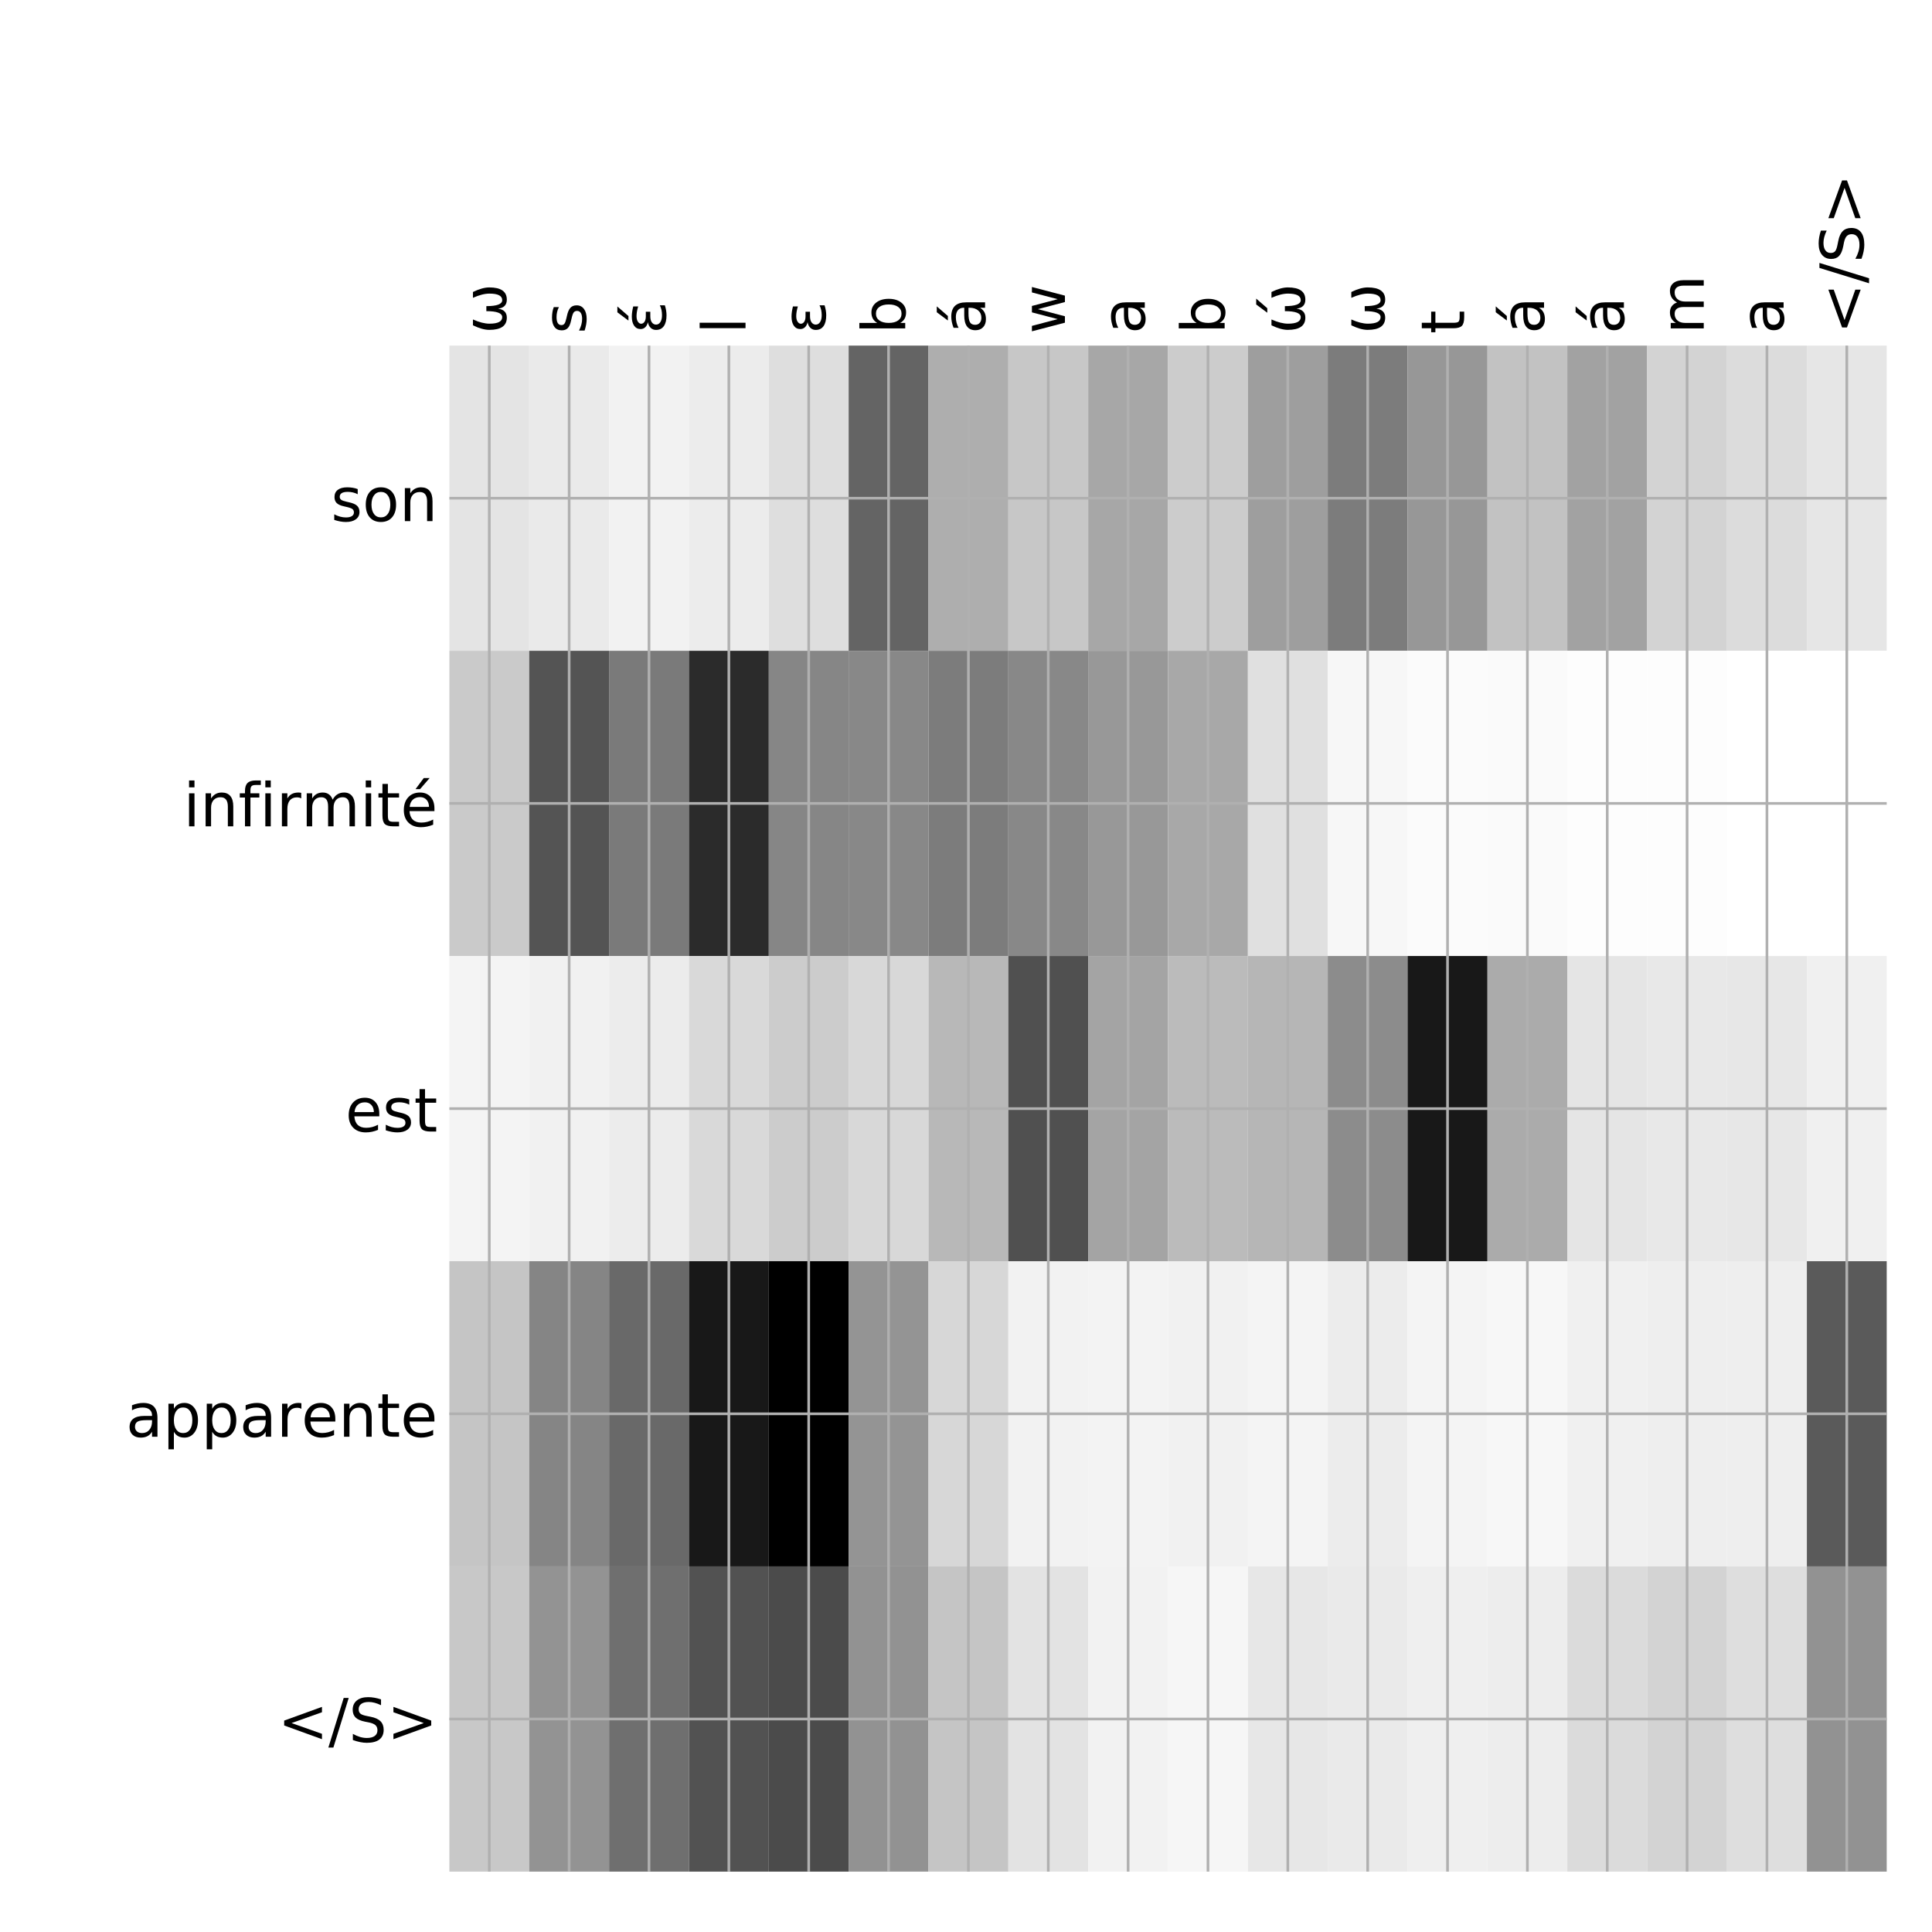 <?xml version="1.0" encoding="utf-8" standalone="no"?>
<!DOCTYPE svg PUBLIC "-//W3C//DTD SVG 1.1//EN"
  "http://www.w3.org/Graphics/SVG/1.1/DTD/svg11.dtd">
<!-- Created with matplotlib (http://matplotlib.org/) -->
<svg height="576pt" version="1.1" viewBox="0 0 576 576" width="576pt" xmlns="http://www.w3.org/2000/svg" xmlns:xlink="http://www.w3.org/1999/xlink">
 <defs>
  <style type="text/css">
*{stroke-linecap:butt;stroke-linejoin:round;}
  </style>
 </defs>
 <g id="figure_1">
  <g id="patch_1">
   <path d="M 0 576 
L 576 576 
L 576 0 
L 0 0 
z
" style="fill:#ffffff;"/>
  </g>
  <g id="axes_1">
   <g id="PolyCollection_1">
    <path clip-path="url(#p9dc94e3651)" d="M 133.975 103.033 
L 133.975 194.027 
L 157.782 194.027 
L 157.782 103.033 
L 133.975 103.033 
z
" style="fill:#e4e4e4;"/>
    <path clip-path="url(#p9dc94e3651)" d="M 157.782 103.033 
L 157.782 194.027 
L 181.589 194.027 
L 181.589 103.033 
L 157.782 103.033 
z
" style="fill:#eaeaea;"/>
    <path clip-path="url(#p9dc94e3651)" d="M 181.589 103.033 
L 181.589 194.027 
L 205.396 194.027 
L 205.396 103.033 
L 181.589 103.033 
z
" style="fill:#f2f2f2;"/>
    <path clip-path="url(#p9dc94e3651)" d="M 205.396 103.033 
L 205.396 194.027 
L 229.203 194.027 
L 229.203 103.033 
L 205.396 103.033 
z
" style="fill:#ececec;"/>
    <path clip-path="url(#p9dc94e3651)" d="M 229.203 103.033 
L 229.203 194.027 
L 253.01 194.027 
L 253.01 103.033 
L 229.203 103.033 
z
" style="fill:#dedede;"/>
    <path clip-path="url(#p9dc94e3651)" d="M 253.01 103.033 
L 253.01 194.027 
L 276.817 194.027 
L 276.817 103.033 
L 253.01 103.033 
z
" style="fill:#646464;"/>
    <path clip-path="url(#p9dc94e3651)" d="M 276.817 103.033 
L 276.817 194.027 
L 300.624 194.027 
L 300.624 103.033 
L 276.817 103.033 
z
" style="fill:#aeaeae;"/>
    <path clip-path="url(#p9dc94e3651)" d="M 300.624 103.033 
L 300.624 194.027 
L 324.431 194.027 
L 324.431 103.033 
L 300.624 103.033 
z
" style="fill:#c7c7c7;"/>
    <path clip-path="url(#p9dc94e3651)" d="M 324.431 103.033 
L 324.431 194.027 
L 348.238 194.027 
L 348.238 103.033 
L 324.431 103.033 
z
" style="fill:#a7a7a7;"/>
    <path clip-path="url(#p9dc94e3651)" d="M 348.238 103.033 
L 348.238 194.027 
L 372.044 194.027 
L 372.044 103.033 
L 348.238 103.033 
z
" style="fill:#cccccc;"/>
    <path clip-path="url(#p9dc94e3651)" d="M 372.044 103.033 
L 372.044 194.027 
L 395.851 194.027 
L 395.851 103.033 
L 372.044 103.033 
z
" style="fill:#9e9e9e;"/>
    <path clip-path="url(#p9dc94e3651)" d="M 395.851 103.033 
L 395.851 194.027 
L 419.658 194.027 
L 419.658 103.033 
L 395.851 103.033 
z
" style="fill:#7c7c7c;"/>
    <path clip-path="url(#p9dc94e3651)" d="M 419.658 103.033 
L 419.658 194.027 
L 443.465 194.027 
L 443.465 103.033 
L 419.658 103.033 
z
" style="fill:#979797;"/>
    <path clip-path="url(#p9dc94e3651)" d="M 443.465 103.033 
L 443.465 194.027 
L 467.272 194.027 
L 467.272 103.033 
L 443.465 103.033 
z
" style="fill:#c2c2c2;"/>
    <path clip-path="url(#p9dc94e3651)" d="M 467.272 103.033 
L 467.272 194.027 
L 491.079 194.027 
L 491.079 103.033 
L 467.272 103.033 
z
" style="fill:#a2a2a2;"/>
    <path clip-path="url(#p9dc94e3651)" d="M 491.079 103.033 
L 491.079 194.027 
L 514.886 194.027 
L 514.886 103.033 
L 491.079 103.033 
z
" style="fill:#d3d3d3;"/>
    <path clip-path="url(#p9dc94e3651)" d="M 514.886 103.033 
L 514.886 194.027 
L 538.693 194.027 
L 538.693 103.033 
L 514.886 103.033 
z
" style="fill:#dcdcdc;"/>
    <path clip-path="url(#p9dc94e3651)" d="M 538.693 103.033 
L 538.693 194.027 
L 562.5 194.027 
L 562.5 103.033 
L 538.693 103.033 
z
" style="fill:#e6e6e6;"/>
    <path clip-path="url(#p9dc94e3651)" d="M 133.975 194.027 
L 133.975 285.02 
L 157.782 285.02 
L 157.782 194.027 
L 133.975 194.027 
z
" style="fill:#cacaca;"/>
    <path clip-path="url(#p9dc94e3651)" d="M 157.782 194.027 
L 157.782 285.02 
L 181.589 285.02 
L 181.589 194.027 
L 157.782 194.027 
z
" style="fill:#545454;"/>
    <path clip-path="url(#p9dc94e3651)" d="M 181.589 194.027 
L 181.589 285.02 
L 205.396 285.02 
L 205.396 194.027 
L 181.589 194.027 
z
" style="fill:#7a7a7a;"/>
    <path clip-path="url(#p9dc94e3651)" d="M 205.396 194.027 
L 205.396 285.02 
L 229.203 285.02 
L 229.203 194.027 
L 205.396 194.027 
z
" style="fill:#2b2b2b;"/>
    <path clip-path="url(#p9dc94e3651)" d="M 229.203 194.027 
L 229.203 285.02 
L 253.01 285.02 
L 253.01 194.027 
L 229.203 194.027 
z
" style="fill:#868686;"/>
    <path clip-path="url(#p9dc94e3651)" d="M 253.01 194.027 
L 253.01 285.02 
L 276.817 285.02 
L 276.817 194.027 
L 253.01 194.027 
z
" style="fill:#888888;"/>
    <path clip-path="url(#p9dc94e3651)" d="M 276.817 194.027 
L 276.817 285.02 
L 300.624 285.02 
L 300.624 194.027 
L 276.817 194.027 
z
" style="fill:#7c7c7c;"/>
    <path clip-path="url(#p9dc94e3651)" d="M 300.624 194.027 
L 300.624 285.02 
L 324.431 285.02 
L 324.431 194.027 
L 300.624 194.027 
z
" style="fill:#888888;"/>
    <path clip-path="url(#p9dc94e3651)" d="M 324.431 194.027 
L 324.431 285.02 
L 348.238 285.02 
L 348.238 194.027 
L 324.431 194.027 
z
" style="fill:#989898;"/>
    <path clip-path="url(#p9dc94e3651)" d="M 348.238 194.027 
L 348.238 285.02 
L 372.044 285.02 
L 372.044 194.027 
L 348.238 194.027 
z
" style="fill:#a8a8a8;"/>
    <path clip-path="url(#p9dc94e3651)" d="M 372.044 194.027 
L 372.044 285.02 
L 395.851 285.02 
L 395.851 194.027 
L 372.044 194.027 
z
" style="fill:#e0e0e0;"/>
    <path clip-path="url(#p9dc94e3651)" d="M 395.851 194.027 
L 395.851 285.02 
L 419.658 285.02 
L 419.658 194.027 
L 395.851 194.027 
z
" style="fill:#f7f7f7;"/>
    <path clip-path="url(#p9dc94e3651)" d="M 419.658 194.027 
L 419.658 285.02 
L 443.465 285.02 
L 443.465 194.027 
L 419.658 194.027 
z
" style="fill:#fbfbfb;"/>
    <path clip-path="url(#p9dc94e3651)" d="M 443.465 194.027 
L 443.465 285.02 
L 467.272 285.02 
L 467.272 194.027 
L 443.465 194.027 
z
" style="fill:#fafafa;"/>
    <path clip-path="url(#p9dc94e3651)" d="M 467.272 194.027 
L 467.272 285.02 
L 491.079 285.02 
L 491.079 194.027 
L 467.272 194.027 
z
" style="fill:#fdfdfd;"/>
    <path clip-path="url(#p9dc94e3651)" d="M 491.079 194.027 
L 491.079 285.02 
L 514.886 285.02 
L 514.886 194.027 
L 491.079 194.027 
z
" style="fill:#fdfdfd;"/>
    <path clip-path="url(#p9dc94e3651)" d="M 514.886 194.027 
L 514.886 285.02 
L 538.693 285.02 
L 538.693 194.027 
L 514.886 194.027 
z
" style="fill:#ffffff;"/>
    <path clip-path="url(#p9dc94e3651)" d="M 538.693 194.027 
L 538.693 285.02 
L 562.5 285.02 
L 562.5 194.027 
L 538.693 194.027 
z
" style="fill:#ffffff;"/>
    <path clip-path="url(#p9dc94e3651)" d="M 133.975 285.02 
L 133.975 376.013 
L 157.782 376.013 
L 157.782 285.02 
L 133.975 285.02 
z
" style="fill:#f4f4f4;"/>
    <path clip-path="url(#p9dc94e3651)" d="M 157.782 285.02 
L 157.782 376.013 
L 181.589 376.013 
L 181.589 285.02 
L 157.782 285.02 
z
" style="fill:#f1f1f1;"/>
    <path clip-path="url(#p9dc94e3651)" d="M 181.589 285.02 
L 181.589 376.013 
L 205.396 376.013 
L 205.396 285.02 
L 181.589 285.02 
z
" style="fill:#ececec;"/>
    <path clip-path="url(#p9dc94e3651)" d="M 205.396 285.02 
L 205.396 376.013 
L 229.203 376.013 
L 229.203 285.02 
L 205.396 285.02 
z
" style="fill:#d9d9d9;"/>
    <path clip-path="url(#p9dc94e3651)" d="M 229.203 285.02 
L 229.203 376.013 
L 253.01 376.013 
L 253.01 285.02 
L 229.203 285.02 
z
" style="fill:#cccccc;"/>
    <path clip-path="url(#p9dc94e3651)" d="M 253.01 285.02 
L 253.01 376.013 
L 276.817 376.013 
L 276.817 285.02 
L 253.01 285.02 
z
" style="fill:#d8d8d8;"/>
    <path clip-path="url(#p9dc94e3651)" d="M 276.817 285.02 
L 276.817 376.013 
L 300.624 376.013 
L 300.624 285.02 
L 276.817 285.02 
z
" style="fill:#b8b8b8;"/>
    <path clip-path="url(#p9dc94e3651)" d="M 300.624 285.02 
L 300.624 376.013 
L 324.431 376.013 
L 324.431 285.02 
L 300.624 285.02 
z
" style="fill:#505050;"/>
    <path clip-path="url(#p9dc94e3651)" d="M 324.431 285.02 
L 324.431 376.013 
L 348.238 376.013 
L 348.238 285.02 
L 324.431 285.02 
z
" style="fill:#a4a4a4;"/>
    <path clip-path="url(#p9dc94e3651)" d="M 348.238 285.02 
L 348.238 376.013 
L 372.044 376.013 
L 372.044 285.02 
L 348.238 285.02 
z
" style="fill:#bbbbbb;"/>
    <path clip-path="url(#p9dc94e3651)" d="M 372.044 285.02 
L 372.044 376.013 
L 395.851 376.013 
L 395.851 285.02 
L 372.044 285.02 
z
" style="fill:#b6b6b6;"/>
    <path clip-path="url(#p9dc94e3651)" d="M 395.851 285.02 
L 395.851 376.013 
L 419.658 376.013 
L 419.658 285.02 
L 395.851 285.02 
z
" style="fill:#8c8c8c;"/>
    <path clip-path="url(#p9dc94e3651)" d="M 419.658 285.02 
L 419.658 376.013 
L 443.465 376.013 
L 443.465 285.02 
L 419.658 285.02 
z
" style="fill:#181818;"/>
    <path clip-path="url(#p9dc94e3651)" d="M 443.465 285.02 
L 443.465 376.013 
L 467.272 376.013 
L 467.272 285.02 
L 443.465 285.02 
z
" style="fill:#ababab;"/>
    <path clip-path="url(#p9dc94e3651)" d="M 467.272 285.02 
L 467.272 376.013 
L 491.079 376.013 
L 491.079 285.02 
L 467.272 285.02 
z
" style="fill:#e5e5e5;"/>
    <path clip-path="url(#p9dc94e3651)" d="M 491.079 285.02 
L 491.079 376.013 
L 514.886 376.013 
L 514.886 285.02 
L 491.079 285.02 
z
" style="fill:#e8e8e8;"/>
    <path clip-path="url(#p9dc94e3651)" d="M 514.886 285.02 
L 514.886 376.013 
L 538.693 376.013 
L 538.693 285.02 
L 514.886 285.02 
z
" style="fill:#e7e7e7;"/>
    <path clip-path="url(#p9dc94e3651)" d="M 538.693 285.02 
L 538.693 376.013 
L 562.5 376.013 
L 562.5 285.02 
L 538.693 285.02 
z
" style="fill:#f0f0f0;"/>
    <path clip-path="url(#p9dc94e3651)" d="M 133.975 376.013 
L 133.975 467.007 
L 157.782 467.007 
L 157.782 376.013 
L 133.975 376.013 
z
" style="fill:#c5c5c5;"/>
    <path clip-path="url(#p9dc94e3651)" d="M 157.782 376.013 
L 157.782 467.007 
L 181.589 467.007 
L 181.589 376.013 
L 157.782 376.013 
z
" style="fill:#858585;"/>
    <path clip-path="url(#p9dc94e3651)" d="M 181.589 376.013 
L 181.589 467.007 
L 205.396 467.007 
L 205.396 376.013 
L 181.589 376.013 
z
" style="fill:#696969;"/>
    <path clip-path="url(#p9dc94e3651)" d="M 205.396 376.013 
L 205.396 467.007 
L 229.203 467.007 
L 229.203 376.013 
L 205.396 376.013 
z
" style="fill:#181818;"/>
    <path clip-path="url(#p9dc94e3651)" d="M 229.203 376.013 
L 229.203 467.007 
L 253.01 467.007 
L 253.01 376.013 
L 229.203 376.013 
z
"/>
    <path clip-path="url(#p9dc94e3651)" d="M 253.01 376.013 
L 253.01 467.007 
L 276.817 467.007 
L 276.817 376.013 
L 253.01 376.013 
z
" style="fill:#949494;"/>
    <path clip-path="url(#p9dc94e3651)" d="M 276.817 376.013 
L 276.817 467.007 
L 300.624 467.007 
L 300.624 376.013 
L 276.817 376.013 
z
" style="fill:#d7d7d7;"/>
    <path clip-path="url(#p9dc94e3651)" d="M 300.624 376.013 
L 300.624 467.007 
L 324.431 467.007 
L 324.431 376.013 
L 300.624 376.013 
z
" style="fill:#f2f2f2;"/>
    <path clip-path="url(#p9dc94e3651)" d="M 324.431 376.013 
L 324.431 467.007 
L 348.238 467.007 
L 348.238 376.013 
L 324.431 376.013 
z
" style="fill:#f3f3f3;"/>
    <path clip-path="url(#p9dc94e3651)" d="M 348.238 376.013 
L 348.238 467.007 
L 372.044 467.007 
L 372.044 376.013 
L 348.238 376.013 
z
" style="fill:#f1f1f1;"/>
    <path clip-path="url(#p9dc94e3651)" d="M 372.044 376.013 
L 372.044 467.007 
L 395.851 467.007 
L 395.851 376.013 
L 372.044 376.013 
z
" style="fill:#f4f4f4;"/>
    <path clip-path="url(#p9dc94e3651)" d="M 395.851 376.013 
L 395.851 467.007 
L 419.658 467.007 
L 419.658 376.013 
L 395.851 376.013 
z
" style="fill:#ececec;"/>
    <path clip-path="url(#p9dc94e3651)" d="M 419.658 376.013 
L 419.658 467.007 
L 443.465 467.007 
L 443.465 376.013 
L 419.658 376.013 
z
" style="fill:#f4f4f4;"/>
    <path clip-path="url(#p9dc94e3651)" d="M 443.465 376.013 
L 443.465 467.007 
L 467.272 467.007 
L 467.272 376.013 
L 443.465 376.013 
z
" style="fill:#f7f7f7;"/>
    <path clip-path="url(#p9dc94e3651)" d="M 467.272 376.013 
L 467.272 467.007 
L 491.079 467.007 
L 491.079 376.013 
L 467.272 376.013 
z
" style="fill:#f0f0f0;"/>
    <path clip-path="url(#p9dc94e3651)" d="M 491.079 376.013 
L 491.079 467.007 
L 514.886 467.007 
L 514.886 376.013 
L 491.079 376.013 
z
" style="fill:#eeeeee;"/>
    <path clip-path="url(#p9dc94e3651)" d="M 514.886 376.013 
L 514.886 467.007 
L 538.693 467.007 
L 538.693 376.013 
L 514.886 376.013 
z
" style="fill:#eeeeee;"/>
    <path clip-path="url(#p9dc94e3651)" d="M 538.693 376.013 
L 538.693 467.007 
L 562.5 467.007 
L 562.5 376.013 
L 538.693 376.013 
z
" style="fill:#5a5a5a;"/>
    <path clip-path="url(#p9dc94e3651)" d="M 133.975 467.007 
L 133.975 558 
L 157.782 558 
L 157.782 467.007 
L 133.975 467.007 
z
" style="fill:#c8c8c8;"/>
    <path clip-path="url(#p9dc94e3651)" d="M 157.782 467.007 
L 157.782 558 
L 181.589 558 
L 181.589 467.007 
L 157.782 467.007 
z
" style="fill:#939393;"/>
    <path clip-path="url(#p9dc94e3651)" d="M 181.589 467.007 
L 181.589 558 
L 205.396 558 
L 205.396 467.007 
L 181.589 467.007 
z
" style="fill:#6f6f6f;"/>
    <path clip-path="url(#p9dc94e3651)" d="M 205.396 467.007 
L 205.396 558 
L 229.203 558 
L 229.203 467.007 
L 205.396 467.007 
z
" style="fill:#525252;"/>
    <path clip-path="url(#p9dc94e3651)" d="M 229.203 467.007 
L 229.203 558 
L 253.01 558 
L 253.01 467.007 
L 229.203 467.007 
z
" style="fill:#4b4b4b;"/>
    <path clip-path="url(#p9dc94e3651)" d="M 253.01 467.007 
L 253.01 558 
L 276.817 558 
L 276.817 467.007 
L 253.01 467.007 
z
" style="fill:#929292;"/>
    <path clip-path="url(#p9dc94e3651)" d="M 276.817 467.007 
L 276.817 558 
L 300.624 558 
L 300.624 467.007 
L 276.817 467.007 
z
" style="fill:#c5c5c5;"/>
    <path clip-path="url(#p9dc94e3651)" d="M 300.624 467.007 
L 300.624 558 
L 324.431 558 
L 324.431 467.007 
L 300.624 467.007 
z
" style="fill:#e3e3e3;"/>
    <path clip-path="url(#p9dc94e3651)" d="M 324.431 467.007 
L 324.431 558 
L 348.238 558 
L 348.238 467.007 
L 324.431 467.007 
z
" style="fill:#f2f2f2;"/>
    <path clip-path="url(#p9dc94e3651)" d="M 348.238 467.007 
L 348.238 558 
L 372.044 558 
L 372.044 467.007 
L 348.238 467.007 
z
" style="fill:#f6f6f6;"/>
    <path clip-path="url(#p9dc94e3651)" d="M 372.044 467.007 
L 372.044 558 
L 395.851 558 
L 395.851 467.007 
L 372.044 467.007 
z
" style="fill:#e7e7e7;"/>
    <path clip-path="url(#p9dc94e3651)" d="M 395.851 467.007 
L 395.851 558 
L 419.658 558 
L 419.658 467.007 
L 395.851 467.007 
z
" style="fill:#eaeaea;"/>
    <path clip-path="url(#p9dc94e3651)" d="M 419.658 467.007 
L 419.658 558 
L 443.465 558 
L 443.465 467.007 
L 419.658 467.007 
z
" style="fill:#efefef;"/>
    <path clip-path="url(#p9dc94e3651)" d="M 443.465 467.007 
L 443.465 558 
L 467.272 558 
L 467.272 467.007 
L 443.465 467.007 
z
" style="fill:#ededed;"/>
    <path clip-path="url(#p9dc94e3651)" d="M 467.272 467.007 
L 467.272 558 
L 491.079 558 
L 491.079 467.007 
L 467.272 467.007 
z
" style="fill:#dbdbdb;"/>
    <path clip-path="url(#p9dc94e3651)" d="M 491.079 467.007 
L 491.079 558 
L 514.886 558 
L 514.886 467.007 
L 491.079 467.007 
z
" style="fill:#d3d3d3;"/>
    <path clip-path="url(#p9dc94e3651)" d="M 514.886 467.007 
L 514.886 558 
L 538.693 558 
L 538.693 467.007 
L 514.886 467.007 
z
" style="fill:#dedede;"/>
    <path clip-path="url(#p9dc94e3651)" d="M 538.693 467.007 
L 538.693 558 
L 562.5 558 
L 562.5 467.007 
L 538.693 467.007 
z
" style="fill:#929292;"/>
   </g>
   <g id="matplotlib.axis_1">
    <g id="xtick_1">
     <g id="line2d_1">
      <path clip-path="url(#p9dc94e3651)" d="M 145.878 558 
L 145.878 103.033 
" style="fill:none;stroke:#b0b0b0;stroke-linecap:square;stroke-width:0.8;"/>
     </g>
     <g id="line2d_2"/>
     <g id="text_1">
      <!-- ω -->
      <defs>
       <path d="M 26.859 -1.422 
Q 6.594 -1.422 6.594 27.594 
Q 6.594 39.062 14.156 54.688 
L 23.828 54.688 
Q 16.844 39.062 16.844 27.344 
Q 16.844 6.203 27.688 6.203 
Q 37.594 6.203 37.594 32.469 
L 45.906 32.469 
Q 45.906 6.203 55.812 6.203 
Q 66.656 6.203 66.656 27.344 
Q 66.656 39.062 59.672 54.688 
L 69.344 54.688 
Q 76.906 39.062 76.906 27.594 
Q 76.906 -1.422 56.641 -1.422 
Q 43.359 -1.422 41.75 13.188 
Q 39.75 -1.422 26.859 -1.422 
z
" id="DejaVuSans-3c9"/>
      </defs>
      <g transform="translate(150.845 99.533)rotate(-90)scale(0.18 -0.18)">
       <use xlink:href="#DejaVuSans-3c9"/>
      </g>
     </g>
    </g>
    <g id="xtick_2">
     <g id="line2d_3">
      <path clip-path="url(#p9dc94e3651)" d="M 169.685 558 
L 169.685 103.033 
" style="fill:none;stroke:#b0b0b0;stroke-linecap:square;stroke-width:0.8;"/>
     </g>
     <g id="line2d_4"/>
     <g id="text_2">
      <!-- s -->
      <defs>
       <path d="M 44.281 53.078 
L 44.281 44.578 
Q 40.484 46.531 36.375 47.5 
Q 32.281 48.484 27.875 48.484 
Q 21.188 48.484 17.844 46.438 
Q 14.5 44.391 14.5 40.281 
Q 14.5 37.156 16.891 35.375 
Q 19.281 33.594 26.516 31.984 
L 29.594 31.297 
Q 39.156 29.25 43.188 25.516 
Q 47.219 21.781 47.219 15.094 
Q 47.219 7.469 41.188 3.016 
Q 35.156 -1.422 24.609 -1.422 
Q 20.219 -1.422 15.453 -0.562 
Q 10.688 0.297 5.422 2 
L 5.422 11.281 
Q 10.406 8.688 15.234 7.391 
Q 20.062 6.109 24.812 6.109 
Q 31.156 6.109 34.562 8.281 
Q 37.984 10.453 37.984 14.406 
Q 37.984 18.062 35.516 20.016 
Q 33.062 21.969 24.703 23.781 
L 21.578 24.516 
Q 13.234 26.266 9.516 29.906 
Q 5.812 33.547 5.812 39.891 
Q 5.812 47.609 11.281 51.797 
Q 16.75 56 26.812 56 
Q 31.781 56 36.172 55.266 
Q 40.578 54.547 44.281 53.078 
z
" id="DejaVuSans-73"/>
      </defs>
      <g transform="translate(174.652 99.533)rotate(-90)scale(0.18 -0.18)">
       <use xlink:href="#DejaVuSans-73"/>
      </g>
     </g>
    </g>
    <g id="xtick_3">
     <g id="line2d_5">
      <path clip-path="url(#p9dc94e3651)" d="M 193.492 558 
L 193.492 103.033 
" style="fill:none;stroke:#b0b0b0;stroke-linecap:square;stroke-width:0.8;"/>
     </g>
     <g id="line2d_6"/>
     <g id="text_3">
      <!-- έ -->
      <defs>
       <path d="M 35.656 79.984 
L 45.375 79.984 
L 29.469 61.625 
L 21.984 61.625 
z
M 19.281 29.5 
Q 13.812 30.672 10.891 33.844 
Q 7.953 36.969 7.953 41.5 
Q 7.953 48.391 13.531 52.25 
Q 19.047 56.062 28.609 56.062 
Q 32.328 56.062 36.469 55.469 
Q 40.625 54.891 45.406 53.719 
L 45.406 45.562 
Q 40.672 46.969 36.766 47.609 
Q 32.812 48.25 29.344 48.25 
Q 23.531 48.25 20.172 46 
Q 16.75 43.75 16.75 40.625 
Q 16.75 37.203 20.062 35.016 
Q 23.344 32.859 29 32.859 
L 36.578 32.859 
L 36.578 25.438 
L 29.344 25.438 
Q 22.656 25.438 19.141 22.953 
Q 15.328 20.219 15.328 15.922 
Q 15.328 11.531 19.438 8.797 
Q 23.578 6.062 30.953 6.062 
Q 35.5 6.062 39.656 6.938 
Q 43.797 7.859 47.266 9.672 
L 47.266 1.312 
Q 42.875 -0.047 38.766 -0.734 
Q 34.625 -1.422 30.719 -1.422 
Q 19.094 -1.422 12.797 3.031 
Q 6.5 7.469 6.5 15.922 
Q 6.5 21.188 9.859 24.75 
Q 13.234 28.328 19.281 29.5 
z
" id="DejaVuSans-3ad"/>
      </defs>
      <g transform="translate(198.459 99.533)rotate(-90)scale(0.18 -0.18)">
       <use xlink:href="#DejaVuSans-3ad"/>
      </g>
     </g>
    </g>
    <g id="xtick_4">
     <g id="line2d_7">
      <path clip-path="url(#p9dc94e3651)" d="M 217.299 558 
L 217.299 103.033 
" style="fill:none;stroke:#b0b0b0;stroke-linecap:square;stroke-width:0.8;"/>
     </g>
     <g id="line2d_8"/>
     <g id="text_4">
      <!-- l -->
      <defs>
       <path d="M 9.422 75.984 
L 18.406 75.984 
L 18.406 0 
L 9.422 0 
z
" id="DejaVuSans-6c"/>
      </defs>
      <g transform="translate(222.266 99.533)rotate(-90)scale(0.18 -0.18)">
       <use xlink:href="#DejaVuSans-6c"/>
      </g>
     </g>
    </g>
    <g id="xtick_5">
     <g id="line2d_9">
      <path clip-path="url(#p9dc94e3651)" d="M 241.106 558 
L 241.106 103.033 
" style="fill:none;stroke:#b0b0b0;stroke-linecap:square;stroke-width:0.8;"/>
     </g>
     <g id="line2d_10"/>
     <g id="text_5">
      <!-- ε -->
      <defs>
       <path d="M 19.281 29.5 
Q 13.812 30.672 10.891 33.844 
Q 7.953 36.969 7.953 41.5 
Q 7.953 48.391 13.531 52.25 
Q 19.047 56.062 28.609 56.062 
Q 32.328 56.062 36.469 55.469 
Q 40.625 54.891 45.406 53.719 
L 45.406 45.562 
Q 40.672 46.969 36.766 47.609 
Q 32.812 48.25 29.344 48.25 
Q 23.531 48.25 20.172 46 
Q 16.75 43.75 16.75 40.625 
Q 16.75 37.203 20.062 35.016 
Q 23.344 32.859 29 32.859 
L 36.578 32.859 
L 36.578 25.438 
L 29.344 25.438 
Q 22.656 25.438 19.141 22.953 
Q 15.328 20.219 15.328 15.922 
Q 15.328 11.531 19.438 8.797 
Q 23.578 6.062 30.953 6.062 
Q 35.5 6.062 39.656 6.938 
Q 43.797 7.859 47.266 9.672 
L 47.266 1.312 
Q 42.875 -0.047 38.766 -0.734 
Q 34.625 -1.422 30.719 -1.422 
Q 19.094 -1.422 12.797 3.031 
Q 6.5 7.469 6.5 15.922 
Q 6.5 21.188 9.859 24.75 
Q 13.234 28.328 19.281 29.5 
z
" id="DejaVuSans-3b5"/>
      </defs>
      <g transform="translate(246.073 99.533)rotate(-90)scale(0.18 -0.18)">
       <use xlink:href="#DejaVuSans-3b5"/>
      </g>
     </g>
    </g>
    <g id="xtick_6">
     <g id="line2d_11">
      <path clip-path="url(#p9dc94e3651)" d="M 264.913 558 
L 264.913 103.033 
" style="fill:none;stroke:#b0b0b0;stroke-linecap:square;stroke-width:0.8;"/>
     </g>
     <g id="line2d_12"/>
     <g id="text_6">
      <!-- b -->
      <defs>
       <path d="M 48.688 27.297 
Q 48.688 37.203 44.609 42.844 
Q 40.531 48.484 33.406 48.484 
Q 26.266 48.484 22.188 42.844 
Q 18.109 37.203 18.109 27.297 
Q 18.109 17.391 22.188 11.75 
Q 26.266 6.109 33.406 6.109 
Q 40.531 6.109 44.609 11.75 
Q 48.688 17.391 48.688 27.297 
z
M 18.109 46.391 
Q 20.953 51.266 25.266 53.625 
Q 29.594 56 35.594 56 
Q 45.562 56 51.781 48.094 
Q 58.016 40.188 58.016 27.297 
Q 58.016 14.406 51.781 6.484 
Q 45.562 -1.422 35.594 -1.422 
Q 29.594 -1.422 25.266 0.953 
Q 20.953 3.328 18.109 8.203 
L 18.109 0 
L 9.078 0 
L 9.078 75.984 
L 18.109 75.984 
z
" id="DejaVuSans-62"/>
      </defs>
      <g transform="translate(269.88 99.533)rotate(-90)scale(0.18 -0.18)">
       <use xlink:href="#DejaVuSans-62"/>
      </g>
     </g>
    </g>
    <g id="xtick_7">
     <g id="line2d_13">
      <path clip-path="url(#p9dc94e3651)" d="M 288.72 558 
L 288.72 103.033 
" style="fill:none;stroke:#b0b0b0;stroke-linecap:square;stroke-width:0.8;"/>
     </g>
     <g id="line2d_14"/>
     <g id="text_7">
      <!-- á -->
      <defs>
       <path d="M 34.281 27.484 
Q 23.391 27.484 19.188 25 
Q 14.984 22.516 14.984 16.5 
Q 14.984 11.719 18.141 8.906 
Q 21.297 6.109 26.703 6.109 
Q 34.188 6.109 38.703 11.406 
Q 43.219 16.703 43.219 25.484 
L 43.219 27.484 
z
M 52.203 31.203 
L 52.203 0 
L 43.219 0 
L 43.219 8.297 
Q 40.141 3.328 35.547 0.953 
Q 30.953 -1.422 24.312 -1.422 
Q 15.922 -1.422 10.953 3.297 
Q 6 8.016 6 15.922 
Q 6 25.141 12.172 29.828 
Q 18.359 34.516 30.609 34.516 
L 43.219 34.516 
L 43.219 35.406 
Q 43.219 41.609 39.141 45 
Q 35.062 48.391 27.688 48.391 
Q 23 48.391 18.547 47.266 
Q 14.109 46.141 10.016 43.891 
L 10.016 52.203 
Q 14.938 54.109 19.578 55.047 
Q 24.219 56 28.609 56 
Q 40.484 56 46.344 49.844 
Q 52.203 43.703 52.203 31.203 
z
M 35.781 79.984 
L 45.5 79.984 
L 29.594 61.625 
L 22.109 61.625 
z
" id="DejaVuSans-e1"/>
      </defs>
      <g transform="translate(293.687 99.533)rotate(-90)scale(0.18 -0.18)">
       <use xlink:href="#DejaVuSans-e1"/>
      </g>
     </g>
    </g>
    <g id="xtick_8">
     <g id="line2d_15">
      <path clip-path="url(#p9dc94e3651)" d="M 312.527 558 
L 312.527 103.033 
" style="fill:none;stroke:#b0b0b0;stroke-linecap:square;stroke-width:0.8;"/>
     </g>
     <g id="line2d_16"/>
     <g id="text_8">
      <!-- w -->
      <defs>
       <path d="M 4.203 54.688 
L 13.188 54.688 
L 24.422 12.016 
L 35.594 54.688 
L 46.188 54.688 
L 57.422 12.016 
L 68.609 54.688 
L 77.594 54.688 
L 63.281 0 
L 52.688 0 
L 40.922 44.828 
L 29.109 0 
L 18.5 0 
z
" id="DejaVuSans-77"/>
      </defs>
      <g transform="translate(317.494 99.533)rotate(-90)scale(0.18 -0.18)">
       <use xlink:href="#DejaVuSans-77"/>
      </g>
     </g>
    </g>
    <g id="xtick_9">
     <g id="line2d_17">
      <path clip-path="url(#p9dc94e3651)" d="M 336.334 558 
L 336.334 103.033 
" style="fill:none;stroke:#b0b0b0;stroke-linecap:square;stroke-width:0.8;"/>
     </g>
     <g id="line2d_18"/>
     <g id="text_9">
      <!-- a -->
      <defs>
       <path d="M 34.281 27.484 
Q 23.391 27.484 19.188 25 
Q 14.984 22.516 14.984 16.5 
Q 14.984 11.719 18.141 8.906 
Q 21.297 6.109 26.703 6.109 
Q 34.188 6.109 38.703 11.406 
Q 43.219 16.703 43.219 25.484 
L 43.219 27.484 
z
M 52.203 31.203 
L 52.203 0 
L 43.219 0 
L 43.219 8.297 
Q 40.141 3.328 35.547 0.953 
Q 30.953 -1.422 24.312 -1.422 
Q 15.922 -1.422 10.953 3.297 
Q 6 8.016 6 15.922 
Q 6 25.141 12.172 29.828 
Q 18.359 34.516 30.609 34.516 
L 43.219 34.516 
L 43.219 35.406 
Q 43.219 41.609 39.141 45 
Q 35.062 48.391 27.688 48.391 
Q 23 48.391 18.547 47.266 
Q 14.109 46.141 10.016 43.891 
L 10.016 52.203 
Q 14.938 54.109 19.578 55.047 
Q 24.219 56 28.609 56 
Q 40.484 56 46.344 49.844 
Q 52.203 43.703 52.203 31.203 
z
" id="DejaVuSans-61"/>
      </defs>
      <g transform="translate(341.301 99.533)rotate(-90)scale(0.18 -0.18)">
       <use xlink:href="#DejaVuSans-61"/>
      </g>
     </g>
    </g>
    <g id="xtick_10">
     <g id="line2d_19">
      <path clip-path="url(#p9dc94e3651)" d="M 360.141 558 
L 360.141 103.033 
" style="fill:none;stroke:#b0b0b0;stroke-linecap:square;stroke-width:0.8;"/>
     </g>
     <g id="line2d_20"/>
     <g id="text_10">
      <!-- b -->
      <g transform="translate(365.108 99.533)rotate(-90)scale(0.18 -0.18)">
       <use xlink:href="#DejaVuSans-62"/>
      </g>
     </g>
    </g>
    <g id="xtick_11">
     <g id="line2d_21">
      <path clip-path="url(#p9dc94e3651)" d="M 383.948 558 
L 383.948 103.033 
" style="fill:none;stroke:#b0b0b0;stroke-linecap:square;stroke-width:0.8;"/>
     </g>
     <g id="line2d_22"/>
     <g id="text_11">
      <!-- ώ -->
      <defs>
       <path d="M 26.859 -1.422 
Q 6.594 -1.422 6.594 27.594 
Q 6.594 39.062 14.156 54.688 
L 23.828 54.688 
Q 16.844 39.062 16.844 27.344 
Q 16.844 6.203 27.688 6.203 
Q 37.594 6.203 37.594 32.469 
L 45.906 32.469 
Q 45.906 6.203 55.812 6.203 
Q 66.656 6.203 66.656 27.344 
Q 66.656 39.062 59.672 54.688 
L 69.344 54.688 
Q 76.906 39.062 76.906 27.594 
Q 76.906 -1.422 56.641 -1.422 
Q 43.359 -1.422 41.75 13.188 
Q 39.75 -1.422 26.859 -1.422 
z
M 48.656 79.984 
L 58.375 79.984 
L 42.469 61.625 
L 34.984 61.625 
z
" id="DejaVuSans-3ce"/>
      </defs>
      <g transform="translate(388.915 99.533)rotate(-90)scale(0.18 -0.18)">
       <use xlink:href="#DejaVuSans-3ce"/>
      </g>
     </g>
    </g>
    <g id="xtick_12">
     <g id="line2d_23">
      <path clip-path="url(#p9dc94e3651)" d="M 407.755 558 
L 407.755 103.033 
" style="fill:none;stroke:#b0b0b0;stroke-linecap:square;stroke-width:0.8;"/>
     </g>
     <g id="line2d_24"/>
     <g id="text_12">
      <!-- ω -->
      <g transform="translate(412.722 99.533)rotate(-90)scale(0.18 -0.18)">
       <use xlink:href="#DejaVuSans-3c9"/>
      </g>
     </g>
    </g>
    <g id="xtick_13">
     <g id="line2d_25">
      <path clip-path="url(#p9dc94e3651)" d="M 431.562 558 
L 431.562 103.033 
" style="fill:none;stroke:#b0b0b0;stroke-linecap:square;stroke-width:0.8;"/>
     </g>
     <g id="line2d_26"/>
     <g id="text_13">
      <!-- t -->
      <defs>
       <path d="M 18.312 70.219 
L 18.312 54.688 
L 36.812 54.688 
L 36.812 47.703 
L 18.312 47.703 
L 18.312 18.016 
Q 18.312 11.328 20.141 9.422 
Q 21.969 7.516 27.594 7.516 
L 36.812 7.516 
L 36.812 0 
L 27.594 0 
Q 17.188 0 13.234 3.875 
Q 9.281 7.766 9.281 18.016 
L 9.281 47.703 
L 2.688 47.703 
L 2.688 54.688 
L 9.281 54.688 
L 9.281 70.219 
z
" id="DejaVuSans-74"/>
      </defs>
      <g transform="translate(436.529 99.533)rotate(-90)scale(0.18 -0.18)">
       <use xlink:href="#DejaVuSans-74"/>
      </g>
     </g>
    </g>
    <g id="xtick_14">
     <g id="line2d_27">
      <path clip-path="url(#p9dc94e3651)" d="M 455.369 558 
L 455.369 103.033 
" style="fill:none;stroke:#b0b0b0;stroke-linecap:square;stroke-width:0.8;"/>
     </g>
     <g id="line2d_28"/>
     <g id="text_14">
      <!-- á -->
      <g transform="translate(460.336 99.533)rotate(-90)scale(0.18 -0.18)">
       <use xlink:href="#DejaVuSans-e1"/>
      </g>
     </g>
    </g>
    <g id="xtick_15">
     <g id="line2d_29">
      <path clip-path="url(#p9dc94e3651)" d="M 479.176 558 
L 479.176 103.033 
" style="fill:none;stroke:#b0b0b0;stroke-linecap:square;stroke-width:0.8;"/>
     </g>
     <g id="line2d_30"/>
     <g id="text_15">
      <!-- á -->
      <g transform="translate(484.143 99.533)rotate(-90)scale(0.18 -0.18)">
       <use xlink:href="#DejaVuSans-e1"/>
      </g>
     </g>
    </g>
    <g id="xtick_16">
     <g id="line2d_31">
      <path clip-path="url(#p9dc94e3651)" d="M 502.983 558 
L 502.983 103.033 
" style="fill:none;stroke:#b0b0b0;stroke-linecap:square;stroke-width:0.8;"/>
     </g>
     <g id="line2d_32"/>
     <g id="text_16">
      <!-- m -->
      <defs>
       <path d="M 52 44.188 
Q 55.375 50.25 60.062 53.125 
Q 64.75 56 71.094 56 
Q 79.641 56 84.281 50.016 
Q 88.922 44.047 88.922 33.016 
L 88.922 0 
L 79.891 0 
L 79.891 32.719 
Q 79.891 40.578 77.094 44.375 
Q 74.312 48.188 68.609 48.188 
Q 61.625 48.188 57.562 43.547 
Q 53.516 38.922 53.516 30.906 
L 53.516 0 
L 44.484 0 
L 44.484 32.719 
Q 44.484 40.625 41.703 44.406 
Q 38.922 48.188 33.109 48.188 
Q 26.219 48.188 22.156 43.531 
Q 18.109 38.875 18.109 30.906 
L 18.109 0 
L 9.078 0 
L 9.078 54.688 
L 18.109 54.688 
L 18.109 46.188 
Q 21.188 51.219 25.484 53.609 
Q 29.781 56 35.688 56 
Q 41.656 56 45.828 52.969 
Q 50 49.953 52 44.188 
z
" id="DejaVuSans-6d"/>
      </defs>
      <g transform="translate(507.95 99.533)rotate(-90)scale(0.18 -0.18)">
       <use xlink:href="#DejaVuSans-6d"/>
      </g>
     </g>
    </g>
    <g id="xtick_17">
     <g id="line2d_33">
      <path clip-path="url(#p9dc94e3651)" d="M 526.79 558 
L 526.79 103.033 
" style="fill:none;stroke:#b0b0b0;stroke-linecap:square;stroke-width:0.8;"/>
     </g>
     <g id="line2d_34"/>
     <g id="text_17">
      <!-- a -->
      <g transform="translate(531.756 99.533)rotate(-90)scale(0.18 -0.18)">
       <use xlink:href="#DejaVuSans-61"/>
      </g>
     </g>
    </g>
    <g id="xtick_18">
     <g id="line2d_35">
      <path clip-path="url(#p9dc94e3651)" d="M 550.597 558 
L 550.597 103.033 
" style="fill:none;stroke:#b0b0b0;stroke-linecap:square;stroke-width:0.8;"/>
     </g>
     <g id="line2d_36"/>
     <g id="text_18">
      <!-- &lt;/S&gt; -->
      <defs>
       <path d="M 73.188 49.219 
L 22.797 31.297 
L 73.188 13.484 
L 73.188 4.594 
L 10.594 27.297 
L 10.594 35.406 
L 73.188 58.109 
z
" id="DejaVuSans-3c"/>
       <path d="M 25.391 72.906 
L 33.688 72.906 
L 8.297 -9.281 
L 0 -9.281 
z
" id="DejaVuSans-2f"/>
       <path d="M 53.516 70.516 
L 53.516 60.891 
Q 47.906 63.578 42.922 64.891 
Q 37.938 66.219 33.297 66.219 
Q 25.25 66.219 20.875 63.094 
Q 16.5 59.969 16.5 54.203 
Q 16.5 49.359 19.406 46.891 
Q 22.312 44.438 30.422 42.922 
L 36.375 41.703 
Q 47.406 39.594 52.656 34.297 
Q 57.906 29 57.906 20.125 
Q 57.906 9.516 50.797 4.047 
Q 43.703 -1.422 29.984 -1.422 
Q 24.812 -1.422 18.969 -0.25 
Q 13.141 0.922 6.891 3.219 
L 6.891 13.375 
Q 12.891 10.016 18.656 8.297 
Q 24.422 6.594 29.984 6.594 
Q 38.422 6.594 43.016 9.906 
Q 47.609 13.234 47.609 19.391 
Q 47.609 24.75 44.312 27.781 
Q 41.016 30.812 33.5 32.328 
L 27.484 33.5 
Q 16.453 35.688 11.516 40.375 
Q 6.594 45.062 6.594 53.422 
Q 6.594 63.094 13.406 68.656 
Q 20.219 74.219 32.172 74.219 
Q 37.312 74.219 42.625 73.281 
Q 47.953 72.359 53.516 70.516 
z
" id="DejaVuSans-53"/>
       <path d="M 10.594 49.219 
L 10.594 58.109 
L 73.188 35.406 
L 73.188 27.297 
L 10.594 4.594 
L 10.594 13.484 
L 60.891 31.297 
z
" id="DejaVuSans-3e"/>
      </defs>
      <g transform="translate(555.563 99.533)rotate(-90)scale(0.18 -0.18)">
       <use xlink:href="#DejaVuSans-3c"/>
       <use x="83.789" xlink:href="#DejaVuSans-2f"/>
       <use x="117.48" xlink:href="#DejaVuSans-53"/>
       <use x="180.957" xlink:href="#DejaVuSans-3e"/>
      </g>
     </g>
    </g>
   </g>
   <g id="matplotlib.axis_2">
    <g id="ytick_1">
     <g id="line2d_37">
      <path clip-path="url(#p9dc94e3651)" d="M 133.975 148.53 
L 562.5 148.53 
" style="fill:none;stroke:#b0b0b0;stroke-linecap:square;stroke-width:0.8;"/>
     </g>
     <g id="line2d_38"/>
     <g id="text_19">
      <!-- son -->
      <defs>
       <path d="M 30.609 48.391 
Q 23.391 48.391 19.188 42.75 
Q 14.984 37.109 14.984 27.297 
Q 14.984 17.484 19.156 11.844 
Q 23.344 6.203 30.609 6.203 
Q 37.797 6.203 41.984 11.859 
Q 46.188 17.531 46.188 27.297 
Q 46.188 37.016 41.984 42.703 
Q 37.797 48.391 30.609 48.391 
z
M 30.609 56 
Q 42.328 56 49.016 48.375 
Q 55.719 40.766 55.719 27.297 
Q 55.719 13.875 49.016 6.219 
Q 42.328 -1.422 30.609 -1.422 
Q 18.844 -1.422 12.172 6.219 
Q 5.516 13.875 5.516 27.297 
Q 5.516 40.766 12.172 48.375 
Q 18.844 56 30.609 56 
z
" id="DejaVuSans-6f"/>
       <path d="M 54.891 33.016 
L 54.891 0 
L 45.906 0 
L 45.906 32.719 
Q 45.906 40.484 42.875 44.328 
Q 39.844 48.188 33.797 48.188 
Q 26.516 48.188 22.312 43.547 
Q 18.109 38.922 18.109 30.906 
L 18.109 0 
L 9.078 0 
L 9.078 54.688 
L 18.109 54.688 
L 18.109 46.188 
Q 21.344 51.125 25.703 53.562 
Q 30.078 56 35.797 56 
Q 45.219 56 50.047 50.172 
Q 54.891 44.344 54.891 33.016 
z
" id="DejaVuSans-6e"/>
      </defs>
      <g transform="translate(98.677 155.369)scale(0.18 -0.18)">
       <use xlink:href="#DejaVuSans-73"/>
       <use x="52.1" xlink:href="#DejaVuSans-6f"/>
       <use x="113.281" xlink:href="#DejaVuSans-6e"/>
      </g>
     </g>
    </g>
    <g id="ytick_2">
     <g id="line2d_39">
      <path clip-path="url(#p9dc94e3651)" d="M 133.975 239.523 
L 562.5 239.523 
" style="fill:none;stroke:#b0b0b0;stroke-linecap:square;stroke-width:0.8;"/>
     </g>
     <g id="line2d_40"/>
     <g id="text_20">
      <!-- infirmité -->
      <defs>
       <path d="M 9.422 54.688 
L 18.406 54.688 
L 18.406 0 
L 9.422 0 
z
M 9.422 75.984 
L 18.406 75.984 
L 18.406 64.594 
L 9.422 64.594 
z
" id="DejaVuSans-69"/>
       <path d="M 37.109 75.984 
L 37.109 68.5 
L 28.516 68.5 
Q 23.688 68.5 21.797 66.547 
Q 19.922 64.594 19.922 59.516 
L 19.922 54.688 
L 34.719 54.688 
L 34.719 47.703 
L 19.922 47.703 
L 19.922 0 
L 10.891 0 
L 10.891 47.703 
L 2.297 47.703 
L 2.297 54.688 
L 10.891 54.688 
L 10.891 58.5 
Q 10.891 67.625 15.141 71.797 
Q 19.391 75.984 28.609 75.984 
z
" id="DejaVuSans-66"/>
       <path d="M 41.109 46.297 
Q 39.594 47.172 37.812 47.578 
Q 36.031 48 33.891 48 
Q 26.266 48 22.188 43.047 
Q 18.109 38.094 18.109 28.812 
L 18.109 0 
L 9.078 0 
L 9.078 54.688 
L 18.109 54.688 
L 18.109 46.188 
Q 20.953 51.172 25.484 53.578 
Q 30.031 56 36.531 56 
Q 37.453 56 38.578 55.875 
Q 39.703 55.766 41.062 55.516 
z
" id="DejaVuSans-72"/>
       <path d="M 56.203 29.594 
L 56.203 25.203 
L 14.891 25.203 
Q 15.484 15.922 20.484 11.062 
Q 25.484 6.203 34.422 6.203 
Q 39.594 6.203 44.453 7.469 
Q 49.312 8.734 54.109 11.281 
L 54.109 2.781 
Q 49.266 0.734 44.188 -0.344 
Q 39.109 -1.422 33.891 -1.422 
Q 20.797 -1.422 13.156 6.188 
Q 5.516 13.812 5.516 26.812 
Q 5.516 40.234 12.766 48.109 
Q 20.016 56 32.328 56 
Q 43.359 56 49.781 48.891 
Q 56.203 41.797 56.203 29.594 
z
M 47.219 32.234 
Q 47.125 39.594 43.094 43.984 
Q 39.062 48.391 32.422 48.391 
Q 24.906 48.391 20.391 44.141 
Q 15.875 39.891 15.188 32.172 
z
M 38.531 79.984 
L 48.25 79.984 
L 32.344 61.625 
L 24.859 61.625 
z
" id="DejaVuSans-e9"/>
      </defs>
      <g transform="translate(54.667 246.362)scale(0.18 -0.18)">
       <use xlink:href="#DejaVuSans-69"/>
       <use x="27.783" xlink:href="#DejaVuSans-6e"/>
       <use x="91.162" xlink:href="#DejaVuSans-66"/>
       <use x="126.367" xlink:href="#DejaVuSans-69"/>
       <use x="154.15" xlink:href="#DejaVuSans-72"/>
       <use x="195.248" xlink:href="#DejaVuSans-6d"/>
       <use x="292.66" xlink:href="#DejaVuSans-69"/>
       <use x="320.443" xlink:href="#DejaVuSans-74"/>
       <use x="359.652" xlink:href="#DejaVuSans-e9"/>
      </g>
     </g>
    </g>
    <g id="ytick_3">
     <g id="line2d_41">
      <path clip-path="url(#p9dc94e3651)" d="M 133.975 330.517 
L 562.5 330.517 
" style="fill:none;stroke:#b0b0b0;stroke-linecap:square;stroke-width:0.8;"/>
     </g>
     <g id="line2d_42"/>
     <g id="text_21">
      <!-- est -->
      <defs>
       <path d="M 56.203 29.594 
L 56.203 25.203 
L 14.891 25.203 
Q 15.484 15.922 20.484 11.062 
Q 25.484 6.203 34.422 6.203 
Q 39.594 6.203 44.453 7.469 
Q 49.312 8.734 54.109 11.281 
L 54.109 2.781 
Q 49.266 0.734 44.188 -0.344 
Q 39.109 -1.422 33.891 -1.422 
Q 20.797 -1.422 13.156 6.188 
Q 5.516 13.812 5.516 26.812 
Q 5.516 40.234 12.766 48.109 
Q 20.016 56 32.328 56 
Q 43.359 56 49.781 48.891 
Q 56.203 41.797 56.203 29.594 
z
M 47.219 32.234 
Q 47.125 39.594 43.094 43.984 
Q 39.062 48.391 32.422 48.391 
Q 24.906 48.391 20.391 44.141 
Q 15.875 39.891 15.188 32.172 
z
" id="DejaVuSans-65"/>
      </defs>
      <g transform="translate(102.966 337.355)scale(0.18 -0.18)">
       <use xlink:href="#DejaVuSans-65"/>
       <use x="61.523" xlink:href="#DejaVuSans-73"/>
       <use x="113.623" xlink:href="#DejaVuSans-74"/>
      </g>
     </g>
    </g>
    <g id="ytick_4">
     <g id="line2d_43">
      <path clip-path="url(#p9dc94e3651)" d="M 133.975 421.51 
L 562.5 421.51 
" style="fill:none;stroke:#b0b0b0;stroke-linecap:square;stroke-width:0.8;"/>
     </g>
     <g id="line2d_44"/>
     <g id="text_22">
      <!-- apparente -->
      <defs>
       <path d="M 18.109 8.203 
L 18.109 -20.797 
L 9.078 -20.797 
L 9.078 54.688 
L 18.109 54.688 
L 18.109 46.391 
Q 20.953 51.266 25.266 53.625 
Q 29.594 56 35.594 56 
Q 45.562 56 51.781 48.094 
Q 58.016 40.188 58.016 27.297 
Q 58.016 14.406 51.781 6.484 
Q 45.562 -1.422 35.594 -1.422 
Q 29.594 -1.422 25.266 0.953 
Q 20.953 3.328 18.109 8.203 
z
M 48.688 27.297 
Q 48.688 37.203 44.609 42.844 
Q 40.531 48.484 33.406 48.484 
Q 26.266 48.484 22.188 42.844 
Q 18.109 37.203 18.109 27.297 
Q 18.109 17.391 22.188 11.75 
Q 26.266 6.109 33.406 6.109 
Q 40.531 6.109 44.609 11.75 
Q 48.688 17.391 48.688 27.297 
z
" id="DejaVuSans-70"/>
      </defs>
      <g transform="translate(37.55 428.349)scale(0.18 -0.18)">
       <use xlink:href="#DejaVuSans-61"/>
       <use x="61.279" xlink:href="#DejaVuSans-70"/>
       <use x="124.756" xlink:href="#DejaVuSans-70"/>
       <use x="188.232" xlink:href="#DejaVuSans-61"/>
       <use x="249.512" xlink:href="#DejaVuSans-72"/>
       <use x="290.594" xlink:href="#DejaVuSans-65"/>
       <use x="352.117" xlink:href="#DejaVuSans-6e"/>
       <use x="415.496" xlink:href="#DejaVuSans-74"/>
       <use x="454.705" xlink:href="#DejaVuSans-65"/>
      </g>
     </g>
    </g>
    <g id="ytick_5">
     <g id="line2d_45">
      <path clip-path="url(#p9dc94e3651)" d="M 133.975 512.503 
L 562.5 512.503 
" style="fill:none;stroke:#b0b0b0;stroke-linecap:square;stroke-width:0.8;"/>
     </g>
     <g id="line2d_46"/>
     <g id="text_23">
      <!-- &lt;/S&gt; -->
      <g transform="translate(82.817 519.342)scale(0.18 -0.18)">
       <use xlink:href="#DejaVuSans-3c"/>
       <use x="83.789" xlink:href="#DejaVuSans-2f"/>
       <use x="117.48" xlink:href="#DejaVuSans-53"/>
       <use x="180.957" xlink:href="#DejaVuSans-3e"/>
      </g>
     </g>
    </g>
   </g>
  </g>
 </g>
 <defs>
  <clipPath id="p9dc94e3651">
   <rect height="454.967" width="428.525" x="133.975" y="103.033"/>
  </clipPath>
 </defs>
</svg>
